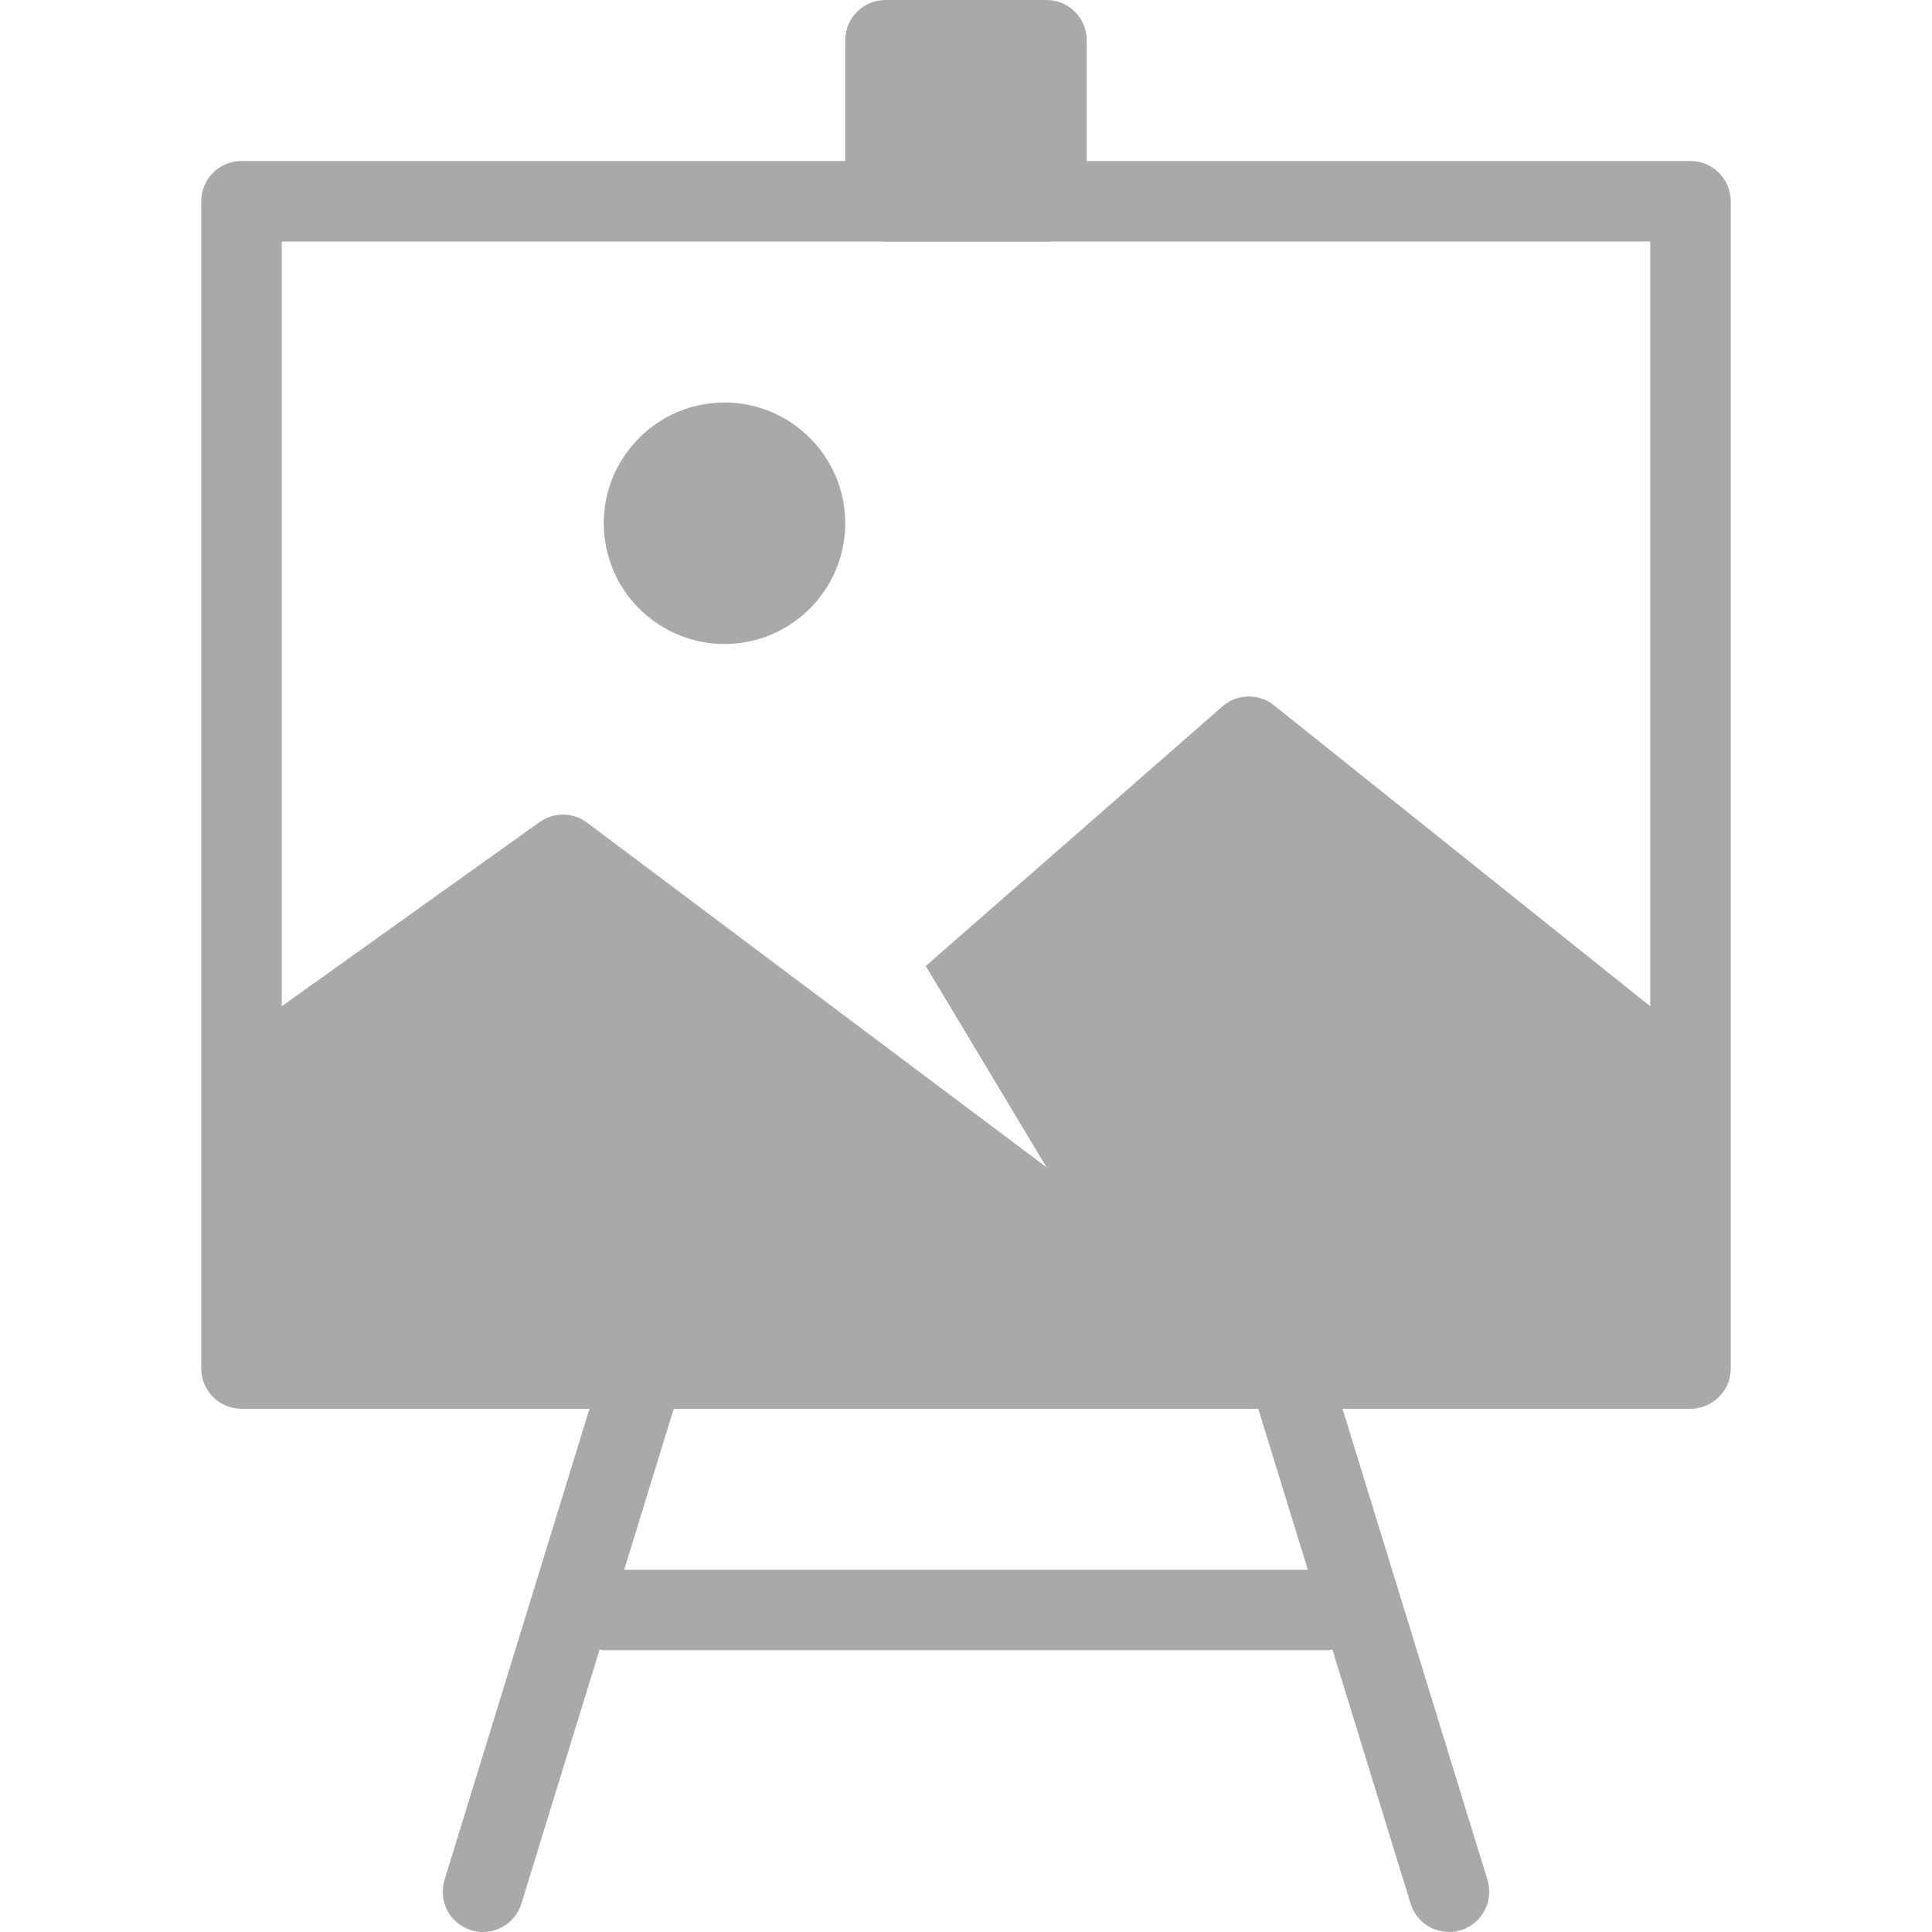 <svg xmlns="http://www.w3.org/2000/svg" xmlns:xlink="http://www.w3.org/1999/xlink" x="0px" y="0px" width="48px" height="48px" viewBox="0 0 48 48"><g  transform="translate(0, 0)">
<path data-color="color-2" fill="#a9a9a9" d="M26,6h-4c-0.552,0-1-0.448-1-1V1c0-0.552,0.448-1,1-1h4c0.552,0,1,0.448,1,1v4&#10;&#9;C27,5.552,26.552,6,26,6z"/>
<path data-color="color-2" fill="#a9a9a9" d="M36.956,46.706l-4-13c-0.163-0.529-0.726-0.825-1.25-0.662&#10;&#9;c-0.528,0.162-0.824,0.722-0.662,1.25L32.492,39H15.508l1.448-4.706c0.163-0.528-0.134-1.087-0.662-1.25&#10;&#9;c-0.525-0.164-1.088,0.132-1.25,0.662l-4,13c-0.163,0.528,0.134,1.087,0.662,1.25C11.804,47.986,11.903,48,12,48&#10;&#9;c0.427,0,0.823-0.276,0.955-0.707l1.943-6.314C14.934,40.983,14.964,41,15,41h18c0.036,0,0.066-0.017,0.102-0.021l1.943,6.314&#10;&#9;C35.176,47.724,35.572,48,36,48c0.098,0,0.197-0.015,0.294-0.045C36.822,47.793,37.118,47.234,36.956,46.706z"/>
<path fill="#a9a9a9" d="M42,4H6C5.448,4,5,4.448,5,5v29c0,0.552,0.448,1,1,1h36c0.552,0,1-0.448,1-1V5C43,4.448,42.552,4,42,4z&#10;&#9; M41,6v19l-9.347-7.477c-0.378-0.303-0.919-0.291-1.283,0.028L23,24l3,5l-11.414-8.561c-0.349-0.262-0.827-0.267-1.181-0.014L7,25V6&#10;&#9;H41z"/>
<path fill="#a9a9a9" d="M18,16c-1.654,0-3-1.346-3-3s1.346-3,3-3s3,1.346,3,3S19.654,16,18,16z"/>
</g></svg>